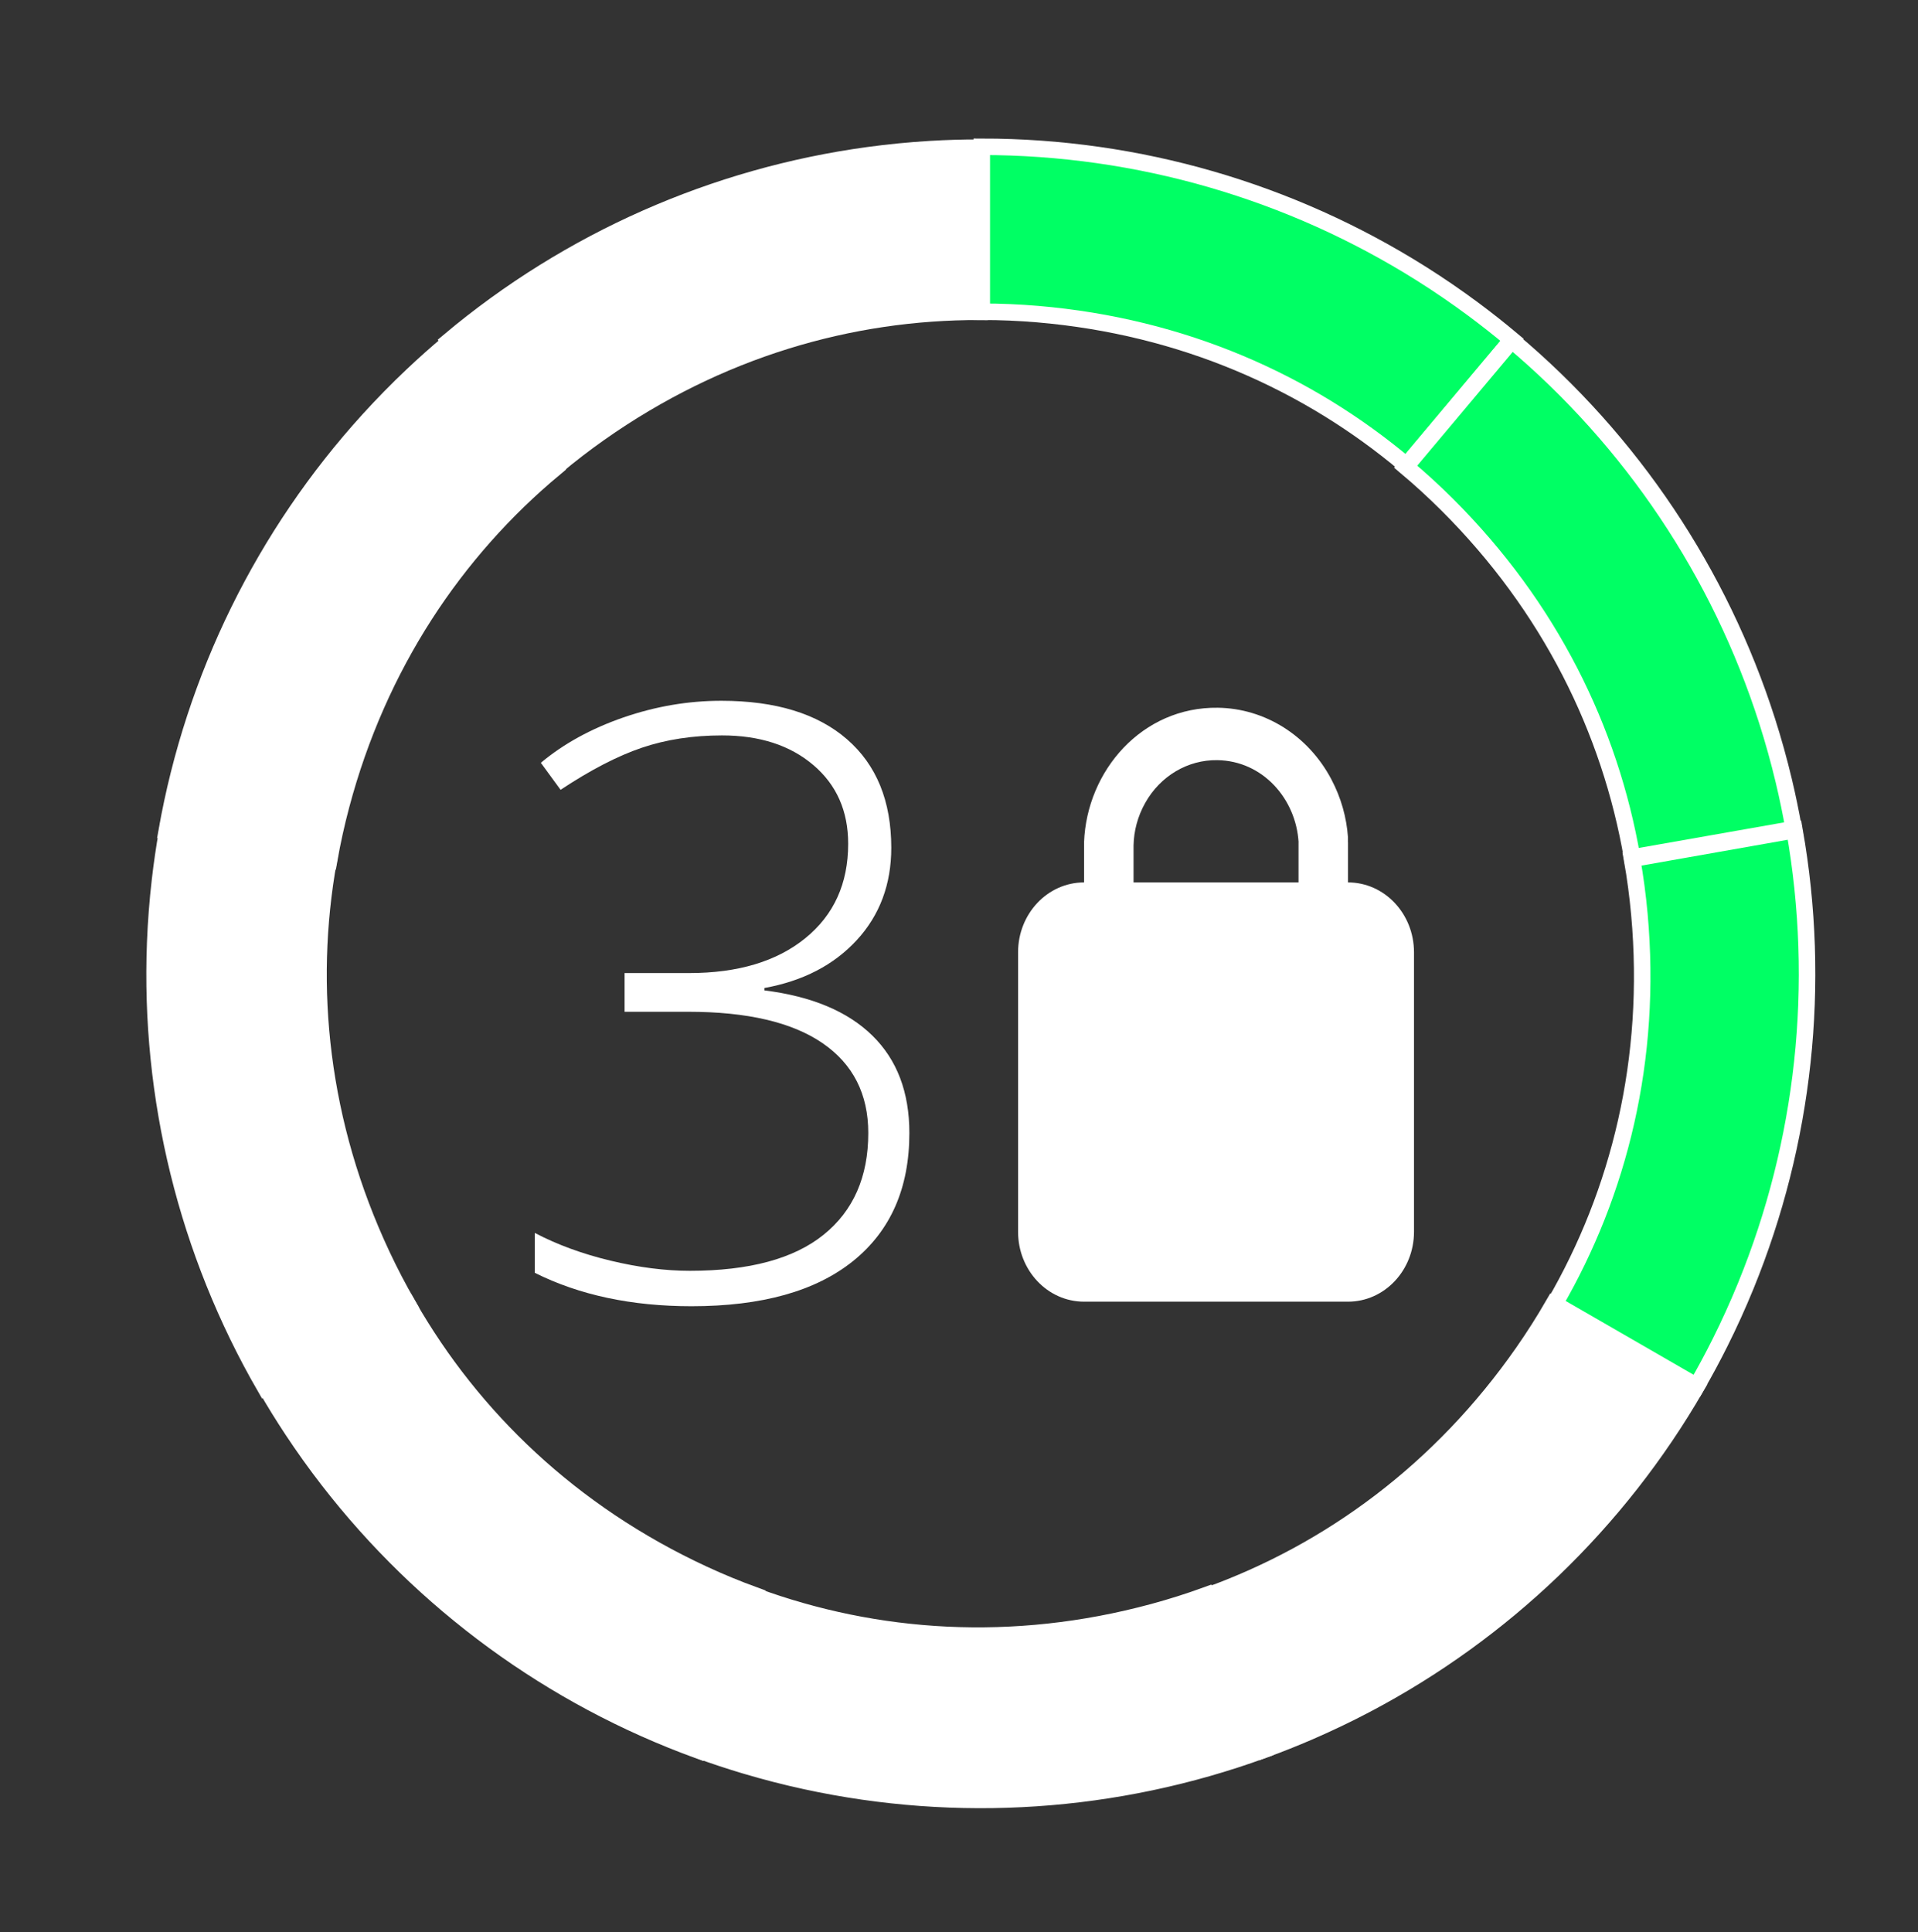 <?xml version="1.0" encoding="utf-8"?>
<svg viewBox="-44.889 -35.508 581.323 585.509" width="581.323" height="585.509" xmlns="http://www.w3.org/2000/svg">
  <rect x="-44.889" y="-35.508" width="581.323" height="585.509" fill="#333333" stroke="none"/>
  <path style="paint-order: stroke; fill-rule: evenodd; stroke-width: 5px; fill: rgb(0, 255, 100); stroke: rgb(255, 255, 255);" d="M 250 0 C 297.441 0 343.657 13.492 383.395 38.562 C 388.732 41.93 393.94 45.498 399.006 49.259 C 402.984 52.211 406.883 55.289 410.697 58.489 L 378.721 96.596 C 348.855 71.373 310.826 54.447 266.932 50.718 C 261.27 50.237 255.621 49.999 250 49.998 Z" transform="matrix(1, 0, 0, 1, 2.678, 8.975)"/>
  <path style="paint-order: stroke; fill-rule: evenodd; stroke-width: 5px; fill: rgb(0, 255, 100); stroke: rgb(255, 255, 255);" d="M 360.812 98.911 C 408.253 98.911 454.469 112.403 494.207 137.473 C 499.544 140.841 504.752 144.409 509.818 148.17 C 513.796 151.122 517.695 154.2 521.509 157.4 L 489.533 195.507 C 459.667 170.284 421.638 153.358 377.744 149.629 C 372.082 149.148 366.433 148.91 360.812 148.909 Z" transform="matrix(0.766, 0.643, -0.643, 0.766, 200.515, -240.157)"/>
  <path style="paint-order: stroke; fill-rule: evenodd; stroke-width: 5px; fill: rgb(0, 255, 100); stroke: rgb(255, 255, 255);" d="M 382.277 246.17 C 429.718 246.17 475.934 259.662 515.672 284.732 C 521.009 288.1 526.217 291.668 531.283 295.429 C 535.261 298.381 539.16 301.459 542.974 304.659 L 510.998 342.766 C 481.132 317.543 443.103 300.617 399.209 296.888 C 393.547 296.407 387.898 296.169 382.277 296.168 Z" transform="matrix(0.174, 0.985, -0.985, 0.174, 674.964, -203.288)"/>
  <path style="paint-order: stroke; fill-rule: evenodd; fill: rgb(255, 255, 255); stroke-width: 5px; stroke: rgb(255, 255, 255);" d="M 304.163 373.037 C 351.604 373.037 397.82 386.529 437.558 411.599 C 442.895 414.967 448.103 418.535 453.169 422.296 C 457.147 425.248 461.046 428.326 464.86 431.526 L 432.884 469.633 C 403.018 444.41 364.989 427.484 321.095 423.755 C 315.433 423.274 309.784 423.036 304.163 423.035 Z" transform="matrix(-0.5, 0.866, -0.866, -0.5, 944.332, 307.98)"/>
  <path style="paint-order: stroke; fill-rule: evenodd; fill: rgb(255, 255, 255); stroke-width: 5px; stroke: rgb(255, 255, 255);" d="M 162.877 419.862 C 210.318 419.862 256.534 433.354 296.272 458.424 C 301.609 461.792 306.817 465.36 311.883 469.121 C 315.861 472.073 319.76 475.151 323.574 478.351 L 291.598 516.458 C 261.732 491.235 223.703 474.309 179.809 470.58 C 174.147 470.099 168.498 469.861 162.877 469.86 Z" transform="matrix(-0.94, 0.342, -0.342, -0.94, 634.581, 833.874)"/>
  <path style="paint-order: stroke; fill-rule: evenodd; fill: rgb(255, 255, 255); stroke-width: 5px; stroke: rgb(255, 255, 255);" d="M 24.831 364.963 C 72.273 364.963 118.489 378.455 158.227 403.525 C 163.564 406.893 168.772 410.461 173.838 414.222 C 177.816 417.174 181.715 420.252 185.529 423.452 L 153.553 461.559 C 123.687 436.336 85.658 419.41 41.763 415.681 C 36.101 415.2 30.452 414.962 24.831 414.961 Z" transform="matrix(-0.94, -0.342, 0.342, -0.94, 65.352, 846.548)"/>
  <path style="paint-order: stroke; fill-rule: evenodd; fill: rgb(255, 255, 255); stroke-width: 5px; stroke: rgb(255, 255, 255);" d="M -45.914 233.922 C 1.527 233.922 47.743 247.414 87.481 272.484 C 92.818 275.852 98.026 279.42 103.092 283.181 C 107.07 286.133 110.969 289.211 114.783 292.411 L 82.807 330.518 C 52.941 305.295 14.912 288.369 -28.982 284.64 C -34.644 284.159 -40.293 283.921 -45.914 283.92 Z" transform="matrix(-0.5, -0.866, 0.866, -0.5, -190.08, 462.126)"/>
  <path style="paint-order: stroke; fill-rule: evenodd; fill: rgb(255, 255, 255); stroke-width: 5px; stroke: rgb(255, 255, 255);" d="M -15.9 88.392 C 31.541 88.392 77.757 101.884 117.495 126.954 C 122.832 130.322 128.04 133.89 133.106 137.651 C 137.084 140.603 140.983 143.681 144.796 146.881 L 112.821 184.988 C 82.955 159.765 44.926 142.839 1.032 139.11 C -4.63 138.629 -10.279 138.391 -15.9 138.39 Z" transform="matrix(0.174, -0.985, 0.985, 0.174, -78.678, 185.398)"/>
  <path style="paint-order: stroke; fill-rule: evenodd; fill: rgb(255, 255, 255); stroke-width: 5px; stroke: rgb(255, 255, 255);" d="M 100.87 -4.136 C 148.311 -4.136 194.527 9.356 234.265 34.426 C 239.602 37.794 244.81 41.362 249.876 45.123 C 253.854 48.075 257.753 51.153 261.567 54.353 L 229.591 92.46 C 199.725 67.237 161.696 50.311 117.802 46.582 C 112.14 46.101 106.491 45.863 100.87 45.862 Z" transform="matrix(0.766, -0.643, 0.643, 0.766, 16.689, 135.792)"/>
  <path d="M 286.477 116.7 C 286.477 124.693 283.964 131.423 278.937 136.89 C 273.91 142.35 267.167 145.847 258.707 147.38 L 258.707 147.9 C 269.047 149.193 276.92 152.487 282.327 157.78 C 287.734 163.067 290.437 170.177 290.437 179.11 C 290.437 191.157 286.34 200.487 278.147 207.1 C 269.947 213.707 258.15 217.01 242.757 217.01 C 229.65 217.01 218.22 214.573 208.467 209.7 L 208.467 200.97 C 213.4 203.557 218.937 205.583 225.077 207.05 C 231.217 208.523 236.99 209.26 242.397 209.26 C 255.384 209.26 265.14 206.63 271.667 201.37 C 278.187 196.11 281.447 188.69 281.447 179.11 C 281.447 170.59 278.114 164.037 271.447 159.45 C 264.774 154.87 254.974 152.58 242.047 152.58 L 228.117 152.58 L 228.117 144.11 L 242.227 144.11 C 252.92 144.11 261.397 141.57 267.657 136.49 C 273.917 131.41 277.047 124.52 277.047 115.82 C 277.047 108.653 274.504 102.91 269.417 98.59 C 264.337 94.27 257.68 92.11 249.447 92.11 C 243.047 92.11 237.2 93.007 231.907 94.8 C 226.62 96.587 220.687 99.657 214.107 104.01 L 209.787 98.1 C 214.78 93.927 220.804 90.62 227.857 88.18 C 234.91 85.747 242.05 84.53 249.277 84.53 C 261.144 84.53 270.31 87.333 276.777 92.94 C 283.244 98.553 286.477 106.473 286.477 116.7 Z" transform="matrix(1.385, 0, 0, 1.385, -171.526, 59.795)" style="fill: rgb(255, 255, 255); white-space: pre;"/>
  <path d="M 381 244.118 L 381 328.824 C 381 340.52 372.046 350 361 350 L 281 350 C 269.954 350 261 340.52 261 328.824 L 261 244.118 C 261 232.422 269.954 222.941 281 222.941 L 281 210.763 C 281.811 189.078 298.6 169.68 321.563 170.004 C 335.852 170.206 348.955 178.464 355.934 191.668 C 358.95 197.373 360.57 203.342 360.983 209.238 L 360.983 210.767 L 361 210.767 L 361 222.941 C 372.046 222.941 381 232.422 381 244.118 Z M 321.363 185.886 C 312.432 185.76 304.116 190.687 299.548 198.814 C 297.217 202.96 296.096 207.373 296 211.694 L 296 222.941 L 346 222.941 L 346 210.767 L 346.018 210.767 C 345.242 197.721 335.256 186.081 321.363 185.886 Z" style="fill: rgb(255, 255, 255);" transform="matrix(1, 0, 0, 1, 2.678, 8.975)"/>
</svg>
